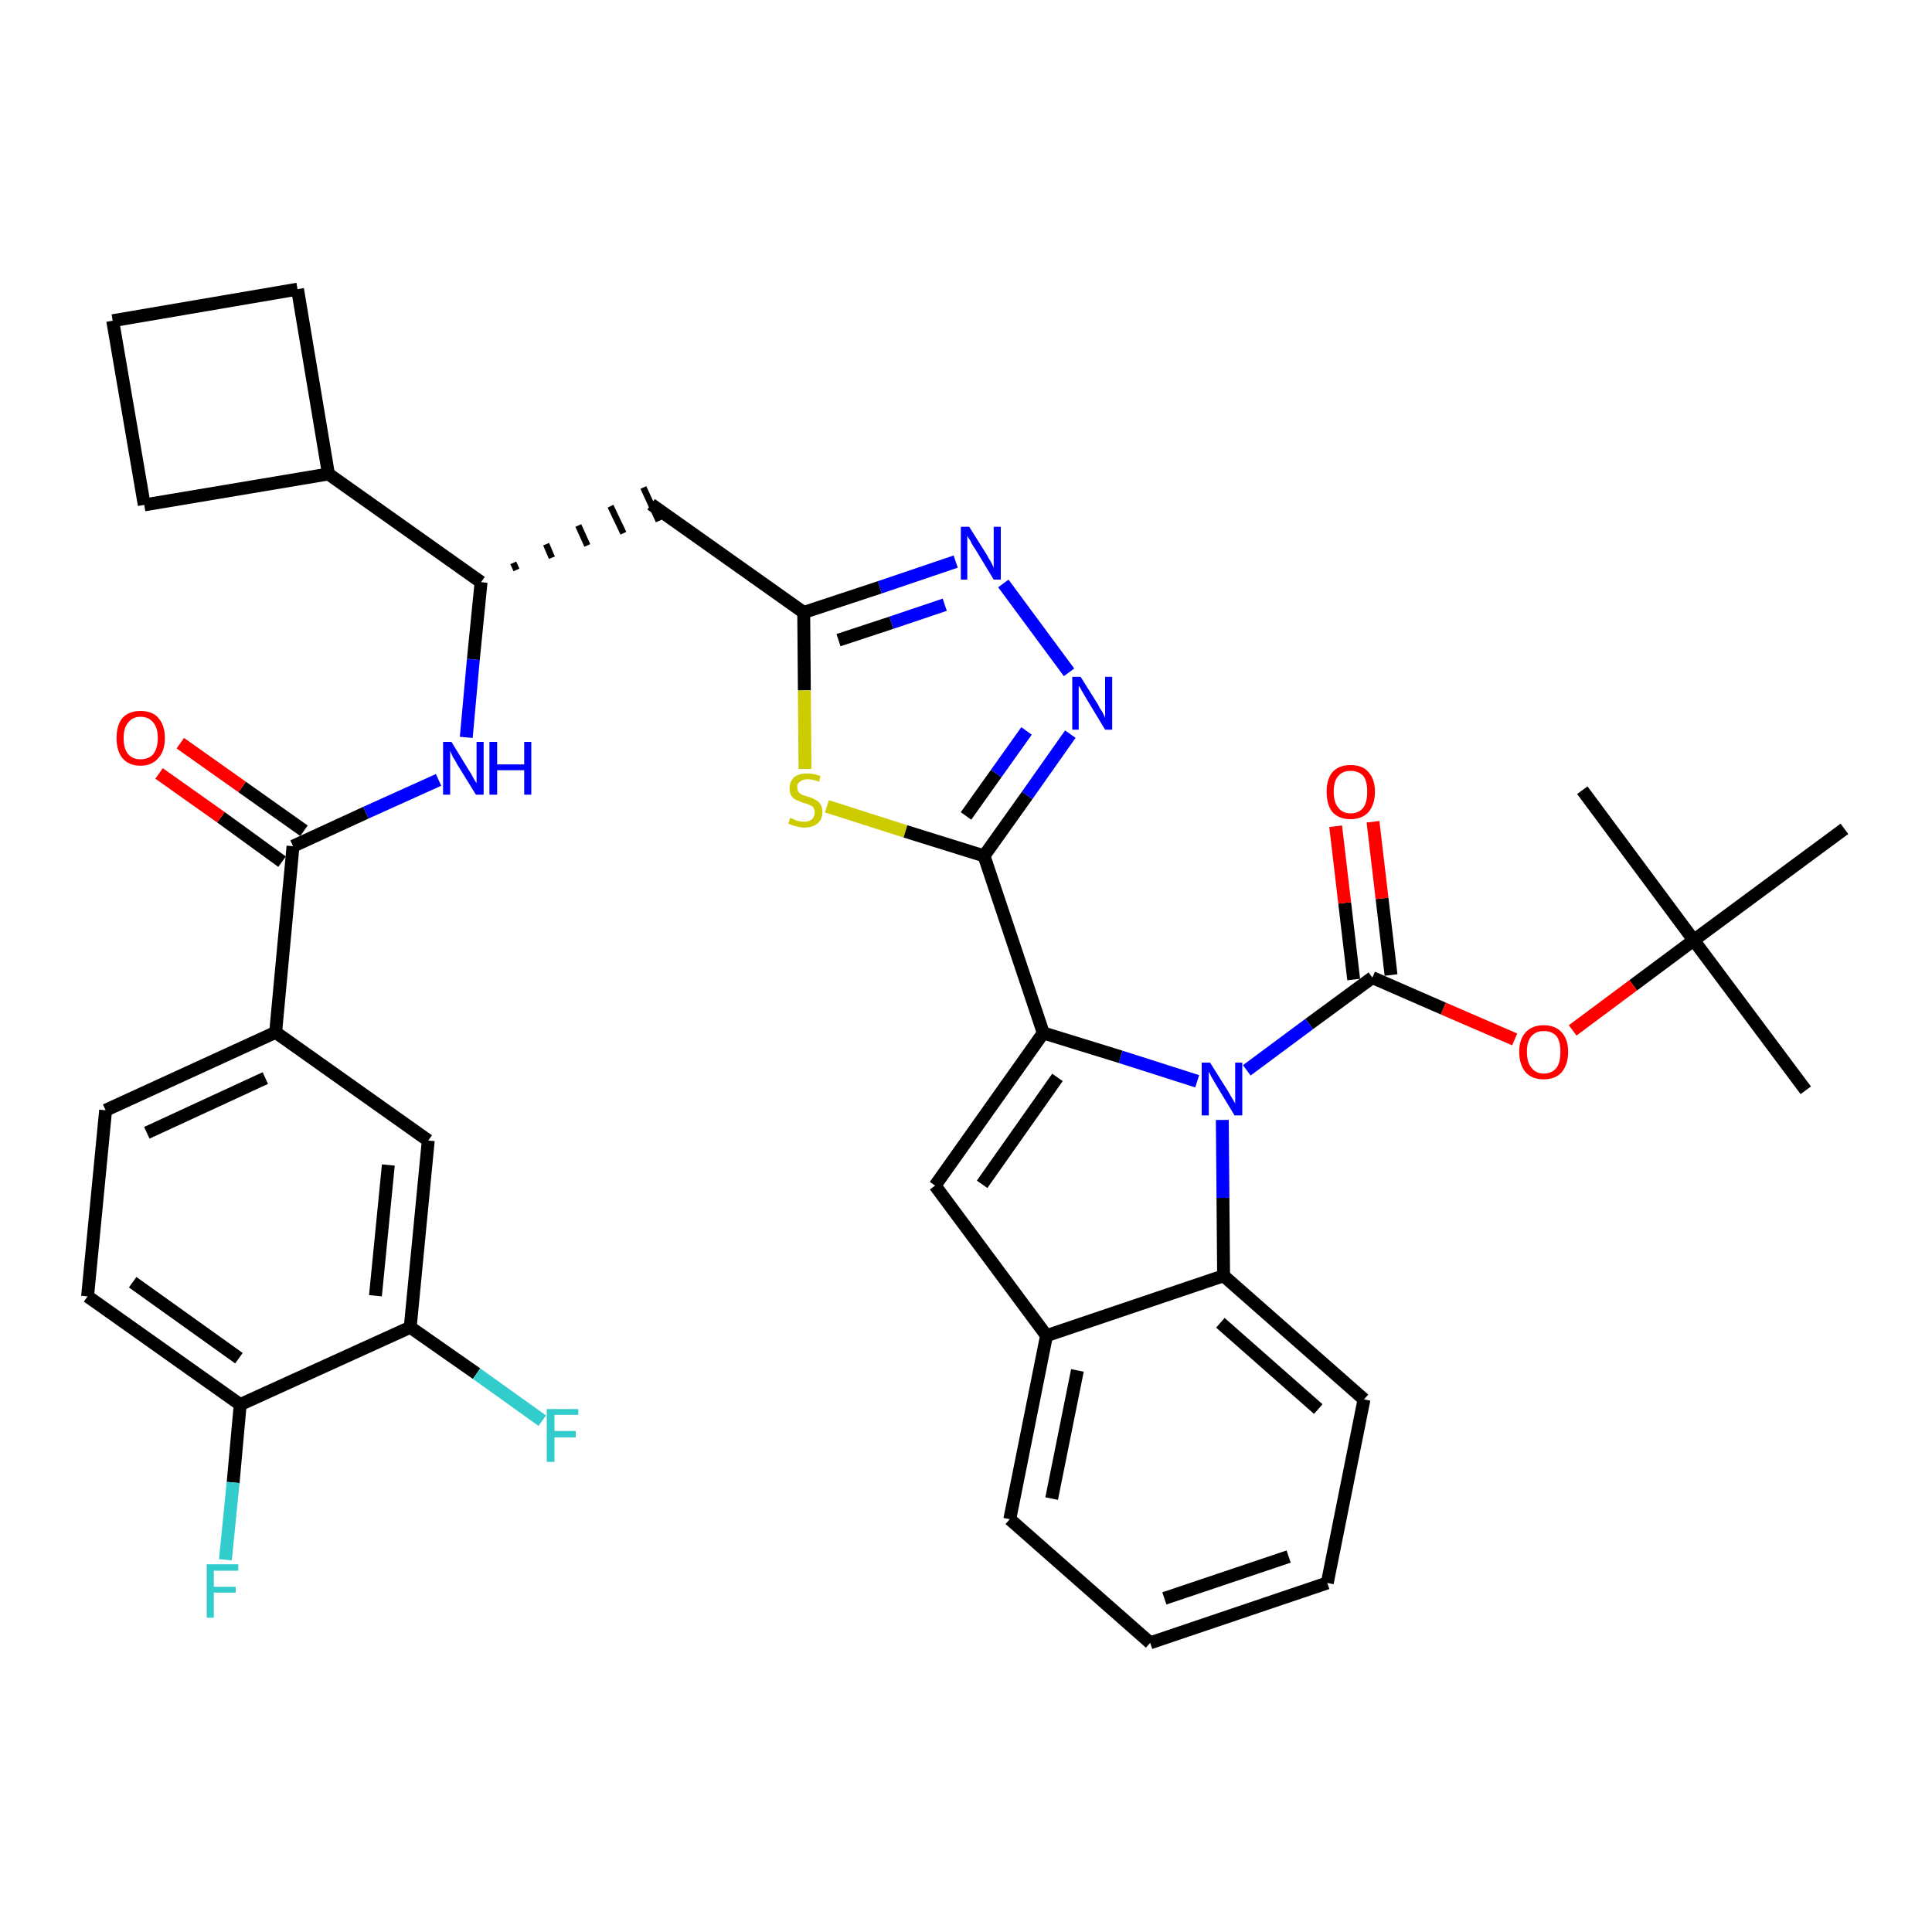 <?xml version='1.0' encoding='iso-8859-1'?>
<svg version='1.1' baseProfile='full'
              xmlns='http://www.w3.org/2000/svg'
                      xmlns:rdkit='http://www.rdkit.org/xml'
                      xmlns:xlink='http://www.w3.org/1999/xlink'
                  xml:space='preserve'
width='300px' height='300px' viewBox='0 0 300 300'>
<!-- END OF HEADER -->
<path class='bond-0 atom-0 atom-1' d='M 280.4,169.3 L 263.0,146.0' style='fill:none;fill-rule:evenodd;stroke:#000000;stroke-width:2.0px;stroke-linecap:butt;stroke-linejoin:miter;stroke-opacity:1' />
<path class='bond-1 atom-1 atom-2' d='M 263.0,146.0 L 245.7,122.7' style='fill:none;fill-rule:evenodd;stroke:#000000;stroke-width:2.0px;stroke-linecap:butt;stroke-linejoin:miter;stroke-opacity:1' />
<path class='bond-2 atom-1 atom-3' d='M 263.0,146.0 L 286.4,128.7' style='fill:none;fill-rule:evenodd;stroke:#000000;stroke-width:2.0px;stroke-linecap:butt;stroke-linejoin:miter;stroke-opacity:1' />
<path class='bond-3 atom-1 atom-4' d='M 263.0,146.0 L 253.6,153.0' style='fill:none;fill-rule:evenodd;stroke:#000000;stroke-width:2.0px;stroke-linecap:butt;stroke-linejoin:miter;stroke-opacity:1' />
<path class='bond-3 atom-1 atom-4' d='M 253.6,153.0 L 244.2,160.0' style='fill:none;fill-rule:evenodd;stroke:#FF0000;stroke-width:2.0px;stroke-linecap:butt;stroke-linejoin:miter;stroke-opacity:1' />
<path class='bond-4 atom-4 atom-5' d='M 235.2,161.4 L 224.1,156.6' style='fill:none;fill-rule:evenodd;stroke:#FF0000;stroke-width:2.0px;stroke-linecap:butt;stroke-linejoin:miter;stroke-opacity:1' />
<path class='bond-4 atom-4 atom-5' d='M 224.1,156.6 L 213.1,151.8' style='fill:none;fill-rule:evenodd;stroke:#000000;stroke-width:2.0px;stroke-linecap:butt;stroke-linejoin:miter;stroke-opacity:1' />
<path class='bond-5 atom-5 atom-6' d='M 216.0,151.4 L 214.6,139.5' style='fill:none;fill-rule:evenodd;stroke:#000000;stroke-width:2.0px;stroke-linecap:butt;stroke-linejoin:miter;stroke-opacity:1' />
<path class='bond-5 atom-5 atom-6' d='M 214.6,139.5 L 213.2,127.6' style='fill:none;fill-rule:evenodd;stroke:#FF0000;stroke-width:2.0px;stroke-linecap:butt;stroke-linejoin:miter;stroke-opacity:1' />
<path class='bond-5 atom-5 atom-6' d='M 210.2,152.1 L 208.8,140.2' style='fill:none;fill-rule:evenodd;stroke:#000000;stroke-width:2.0px;stroke-linecap:butt;stroke-linejoin:miter;stroke-opacity:1' />
<path class='bond-5 atom-5 atom-6' d='M 208.8,140.2 L 207.4,128.3' style='fill:none;fill-rule:evenodd;stroke:#FF0000;stroke-width:2.0px;stroke-linecap:butt;stroke-linejoin:miter;stroke-opacity:1' />
<path class='bond-6 atom-5 atom-7' d='M 213.1,151.8 L 203.3,159.0' style='fill:none;fill-rule:evenodd;stroke:#000000;stroke-width:2.0px;stroke-linecap:butt;stroke-linejoin:miter;stroke-opacity:1' />
<path class='bond-6 atom-5 atom-7' d='M 203.3,159.0 L 193.6,166.2' style='fill:none;fill-rule:evenodd;stroke:#0000FF;stroke-width:2.0px;stroke-linecap:butt;stroke-linejoin:miter;stroke-opacity:1' />
<path class='bond-7 atom-7 atom-8' d='M 185.9,167.9 L 174.0,164.1' style='fill:none;fill-rule:evenodd;stroke:#0000FF;stroke-width:2.0px;stroke-linecap:butt;stroke-linejoin:miter;stroke-opacity:1' />
<path class='bond-7 atom-7 atom-8' d='M 174.0,164.1 L 162.0,160.4' style='fill:none;fill-rule:evenodd;stroke:#000000;stroke-width:2.0px;stroke-linecap:butt;stroke-linejoin:miter;stroke-opacity:1' />
<path class='bond-37 atom-37 atom-7' d='M 190.0,198.1 L 189.9,186.0' style='fill:none;fill-rule:evenodd;stroke:#000000;stroke-width:2.0px;stroke-linecap:butt;stroke-linejoin:miter;stroke-opacity:1' />
<path class='bond-37 atom-37 atom-7' d='M 189.9,186.0 L 189.8,173.9' style='fill:none;fill-rule:evenodd;stroke:#0000FF;stroke-width:2.0px;stroke-linecap:butt;stroke-linejoin:miter;stroke-opacity:1' />
<path class='bond-8 atom-8 atom-9' d='M 162.0,160.4 L 152.8,132.9' style='fill:none;fill-rule:evenodd;stroke:#000000;stroke-width:2.0px;stroke-linecap:butt;stroke-linejoin:miter;stroke-opacity:1' />
<path class='bond-30 atom-8 atom-31' d='M 162.0,160.4 L 145.2,184.1' style='fill:none;fill-rule:evenodd;stroke:#000000;stroke-width:2.0px;stroke-linecap:butt;stroke-linejoin:miter;stroke-opacity:1' />
<path class='bond-30 atom-8 atom-31' d='M 164.2,167.3 L 152.5,183.9' style='fill:none;fill-rule:evenodd;stroke:#000000;stroke-width:2.0px;stroke-linecap:butt;stroke-linejoin:miter;stroke-opacity:1' />
<path class='bond-9 atom-9 atom-10' d='M 152.8,132.9 L 159.5,123.5' style='fill:none;fill-rule:evenodd;stroke:#000000;stroke-width:2.0px;stroke-linecap:butt;stroke-linejoin:miter;stroke-opacity:1' />
<path class='bond-9 atom-9 atom-10' d='M 159.5,123.5 L 166.2,114.0' style='fill:none;fill-rule:evenodd;stroke:#0000FF;stroke-width:2.0px;stroke-linecap:butt;stroke-linejoin:miter;stroke-opacity:1' />
<path class='bond-9 atom-9 atom-10' d='M 150.0,126.7 L 154.7,120.1' style='fill:none;fill-rule:evenodd;stroke:#000000;stroke-width:2.0px;stroke-linecap:butt;stroke-linejoin:miter;stroke-opacity:1' />
<path class='bond-9 atom-9 atom-10' d='M 154.7,120.1 L 159.4,113.5' style='fill:none;fill-rule:evenodd;stroke:#0000FF;stroke-width:2.0px;stroke-linecap:butt;stroke-linejoin:miter;stroke-opacity:1' />
<path class='bond-38 atom-30 atom-9' d='M 128.4,125.2 L 140.6,129.1' style='fill:none;fill-rule:evenodd;stroke:#CCCC00;stroke-width:2.0px;stroke-linecap:butt;stroke-linejoin:miter;stroke-opacity:1' />
<path class='bond-38 atom-30 atom-9' d='M 140.6,129.1 L 152.8,132.9' style='fill:none;fill-rule:evenodd;stroke:#000000;stroke-width:2.0px;stroke-linecap:butt;stroke-linejoin:miter;stroke-opacity:1' />
<path class='bond-10 atom-10 atom-11' d='M 166.0,104.4 L 155.8,90.6' style='fill:none;fill-rule:evenodd;stroke:#0000FF;stroke-width:2.0px;stroke-linecap:butt;stroke-linejoin:miter;stroke-opacity:1' />
<path class='bond-11 atom-11 atom-12' d='M 148.4,87.2 L 136.6,91.2' style='fill:none;fill-rule:evenodd;stroke:#0000FF;stroke-width:2.0px;stroke-linecap:butt;stroke-linejoin:miter;stroke-opacity:1' />
<path class='bond-11 atom-11 atom-12' d='M 136.6,91.2 L 124.8,95.1' style='fill:none;fill-rule:evenodd;stroke:#000000;stroke-width:2.0px;stroke-linecap:butt;stroke-linejoin:miter;stroke-opacity:1' />
<path class='bond-11 atom-11 atom-12' d='M 146.7,93.9 L 138.4,96.7' style='fill:none;fill-rule:evenodd;stroke:#0000FF;stroke-width:2.0px;stroke-linecap:butt;stroke-linejoin:miter;stroke-opacity:1' />
<path class='bond-11 atom-11 atom-12' d='M 138.4,96.7 L 130.2,99.4' style='fill:none;fill-rule:evenodd;stroke:#000000;stroke-width:2.0px;stroke-linecap:butt;stroke-linejoin:miter;stroke-opacity:1' />
<path class='bond-12 atom-12 atom-13' d='M 124.8,95.1 L 101.1,78.3' style='fill:none;fill-rule:evenodd;stroke:#000000;stroke-width:2.0px;stroke-linecap:butt;stroke-linejoin:miter;stroke-opacity:1' />
<path class='bond-29 atom-12 atom-30' d='M 124.8,95.1 L 124.9,107.2' style='fill:none;fill-rule:evenodd;stroke:#000000;stroke-width:2.0px;stroke-linecap:butt;stroke-linejoin:miter;stroke-opacity:1' />
<path class='bond-29 atom-12 atom-30' d='M 124.9,107.2 L 125.0,119.4' style='fill:none;fill-rule:evenodd;stroke:#CCCC00;stroke-width:2.0px;stroke-linecap:butt;stroke-linejoin:miter;stroke-opacity:1' />
<path class='bond-13 atom-14 atom-13' d='M 80.2,88.5 L 79.7,87.4' style='fill:none;fill-rule:evenodd;stroke:#000000;stroke-width:1.0px;stroke-linecap:butt;stroke-linejoin:miter;stroke-opacity:1' />
<path class='bond-13 atom-14 atom-13' d='M 85.7,86.6 L 84.8,84.5' style='fill:none;fill-rule:evenodd;stroke:#000000;stroke-width:1.0px;stroke-linecap:butt;stroke-linejoin:miter;stroke-opacity:1' />
<path class='bond-13 atom-14 atom-13' d='M 91.2,84.7 L 89.8,81.6' style='fill:none;fill-rule:evenodd;stroke:#000000;stroke-width:1.0px;stroke-linecap:butt;stroke-linejoin:miter;stroke-opacity:1' />
<path class='bond-13 atom-14 atom-13' d='M 96.8,82.8 L 94.8,78.6' style='fill:none;fill-rule:evenodd;stroke:#000000;stroke-width:1.0px;stroke-linecap:butt;stroke-linejoin:miter;stroke-opacity:1' />
<path class='bond-13 atom-14 atom-13' d='M 102.3,80.9 L 99.9,75.7' style='fill:none;fill-rule:evenodd;stroke:#000000;stroke-width:1.0px;stroke-linecap:butt;stroke-linejoin:miter;stroke-opacity:1' />
<path class='bond-14 atom-14 atom-15' d='M 74.7,90.4 L 73.5,102.4' style='fill:none;fill-rule:evenodd;stroke:#000000;stroke-width:2.0px;stroke-linecap:butt;stroke-linejoin:miter;stroke-opacity:1' />
<path class='bond-14 atom-14 atom-15' d='M 73.5,102.4 L 72.4,114.5' style='fill:none;fill-rule:evenodd;stroke:#0000FF;stroke-width:2.0px;stroke-linecap:butt;stroke-linejoin:miter;stroke-opacity:1' />
<path class='bond-25 atom-14 atom-26' d='M 74.7,90.4 L 51.0,73.6' style='fill:none;fill-rule:evenodd;stroke:#000000;stroke-width:2.0px;stroke-linecap:butt;stroke-linejoin:miter;stroke-opacity:1' />
<path class='bond-15 atom-15 atom-16' d='M 68.1,121.1 L 56.8,126.2' style='fill:none;fill-rule:evenodd;stroke:#0000FF;stroke-width:2.0px;stroke-linecap:butt;stroke-linejoin:miter;stroke-opacity:1' />
<path class='bond-15 atom-15 atom-16' d='M 56.8,126.2 L 45.5,131.4' style='fill:none;fill-rule:evenodd;stroke:#000000;stroke-width:2.0px;stroke-linecap:butt;stroke-linejoin:miter;stroke-opacity:1' />
<path class='bond-16 atom-16 atom-17' d='M 47.2,129.0 L 37.6,122.2' style='fill:none;fill-rule:evenodd;stroke:#000000;stroke-width:2.0px;stroke-linecap:butt;stroke-linejoin:miter;stroke-opacity:1' />
<path class='bond-16 atom-16 atom-17' d='M 37.6,122.2 L 28.0,115.4' style='fill:none;fill-rule:evenodd;stroke:#FF0000;stroke-width:2.0px;stroke-linecap:butt;stroke-linejoin:miter;stroke-opacity:1' />
<path class='bond-16 atom-16 atom-17' d='M 43.8,133.8 L 34.3,126.9' style='fill:none;fill-rule:evenodd;stroke:#000000;stroke-width:2.0px;stroke-linecap:butt;stroke-linejoin:miter;stroke-opacity:1' />
<path class='bond-16 atom-16 atom-17' d='M 34.3,126.9 L 24.7,120.1' style='fill:none;fill-rule:evenodd;stroke:#FF0000;stroke-width:2.0px;stroke-linecap:butt;stroke-linejoin:miter;stroke-opacity:1' />
<path class='bond-17 atom-16 atom-18' d='M 45.5,131.4 L 42.8,160.3' style='fill:none;fill-rule:evenodd;stroke:#000000;stroke-width:2.0px;stroke-linecap:butt;stroke-linejoin:miter;stroke-opacity:1' />
<path class='bond-18 atom-18 atom-19' d='M 42.8,160.3 L 16.4,172.4' style='fill:none;fill-rule:evenodd;stroke:#000000;stroke-width:2.0px;stroke-linecap:butt;stroke-linejoin:miter;stroke-opacity:1' />
<path class='bond-18 atom-18 atom-19' d='M 41.2,167.4 L 22.8,175.9' style='fill:none;fill-rule:evenodd;stroke:#000000;stroke-width:2.0px;stroke-linecap:butt;stroke-linejoin:miter;stroke-opacity:1' />
<path class='bond-40 atom-25 atom-18' d='M 66.5,177.1 L 42.8,160.3' style='fill:none;fill-rule:evenodd;stroke:#000000;stroke-width:2.0px;stroke-linecap:butt;stroke-linejoin:miter;stroke-opacity:1' />
<path class='bond-19 atom-19 atom-20' d='M 16.4,172.4 L 13.6,201.3' style='fill:none;fill-rule:evenodd;stroke:#000000;stroke-width:2.0px;stroke-linecap:butt;stroke-linejoin:miter;stroke-opacity:1' />
<path class='bond-20 atom-20 atom-21' d='M 13.6,201.3 L 37.3,218.1' style='fill:none;fill-rule:evenodd;stroke:#000000;stroke-width:2.0px;stroke-linecap:butt;stroke-linejoin:miter;stroke-opacity:1' />
<path class='bond-20 atom-20 atom-21' d='M 20.6,199.1 L 37.1,210.9' style='fill:none;fill-rule:evenodd;stroke:#000000;stroke-width:2.0px;stroke-linecap:butt;stroke-linejoin:miter;stroke-opacity:1' />
<path class='bond-21 atom-21 atom-22' d='M 37.3,218.1 L 36.2,230.2' style='fill:none;fill-rule:evenodd;stroke:#000000;stroke-width:2.0px;stroke-linecap:butt;stroke-linejoin:miter;stroke-opacity:1' />
<path class='bond-21 atom-21 atom-22' d='M 36.2,230.2 L 35.0,242.2' style='fill:none;fill-rule:evenodd;stroke:#33CCCC;stroke-width:2.0px;stroke-linecap:butt;stroke-linejoin:miter;stroke-opacity:1' />
<path class='bond-22 atom-21 atom-23' d='M 37.3,218.1 L 63.7,206.1' style='fill:none;fill-rule:evenodd;stroke:#000000;stroke-width:2.0px;stroke-linecap:butt;stroke-linejoin:miter;stroke-opacity:1' />
<path class='bond-23 atom-23 atom-24' d='M 63.7,206.1 L 74.0,213.3' style='fill:none;fill-rule:evenodd;stroke:#000000;stroke-width:2.0px;stroke-linecap:butt;stroke-linejoin:miter;stroke-opacity:1' />
<path class='bond-23 atom-23 atom-24' d='M 74.0,213.3 L 84.2,220.6' style='fill:none;fill-rule:evenodd;stroke:#33CCCC;stroke-width:2.0px;stroke-linecap:butt;stroke-linejoin:miter;stroke-opacity:1' />
<path class='bond-24 atom-23 atom-25' d='M 63.7,206.1 L 66.5,177.1' style='fill:none;fill-rule:evenodd;stroke:#000000;stroke-width:2.0px;stroke-linecap:butt;stroke-linejoin:miter;stroke-opacity:1' />
<path class='bond-24 atom-23 atom-25' d='M 58.3,201.2 L 60.3,180.9' style='fill:none;fill-rule:evenodd;stroke:#000000;stroke-width:2.0px;stroke-linecap:butt;stroke-linejoin:miter;stroke-opacity:1' />
<path class='bond-26 atom-26 atom-27' d='M 51.0,73.6 L 46.2,44.9' style='fill:none;fill-rule:evenodd;stroke:#000000;stroke-width:2.0px;stroke-linecap:butt;stroke-linejoin:miter;stroke-opacity:1' />
<path class='bond-41 atom-29 atom-26' d='M 22.4,78.4 L 51.0,73.6' style='fill:none;fill-rule:evenodd;stroke:#000000;stroke-width:2.0px;stroke-linecap:butt;stroke-linejoin:miter;stroke-opacity:1' />
<path class='bond-27 atom-27 atom-28' d='M 46.2,44.9 L 17.5,49.8' style='fill:none;fill-rule:evenodd;stroke:#000000;stroke-width:2.0px;stroke-linecap:butt;stroke-linejoin:miter;stroke-opacity:1' />
<path class='bond-28 atom-28 atom-29' d='M 17.5,49.8 L 22.4,78.4' style='fill:none;fill-rule:evenodd;stroke:#000000;stroke-width:2.0px;stroke-linecap:butt;stroke-linejoin:miter;stroke-opacity:1' />
<path class='bond-31 atom-31 atom-32' d='M 145.2,184.1 L 162.5,207.4' style='fill:none;fill-rule:evenodd;stroke:#000000;stroke-width:2.0px;stroke-linecap:butt;stroke-linejoin:miter;stroke-opacity:1' />
<path class='bond-32 atom-32 atom-33' d='M 162.5,207.4 L 156.8,235.9' style='fill:none;fill-rule:evenodd;stroke:#000000;stroke-width:2.0px;stroke-linecap:butt;stroke-linejoin:miter;stroke-opacity:1' />
<path class='bond-32 atom-32 atom-33' d='M 167.3,212.8 L 163.3,232.7' style='fill:none;fill-rule:evenodd;stroke:#000000;stroke-width:2.0px;stroke-linecap:butt;stroke-linejoin:miter;stroke-opacity:1' />
<path class='bond-39 atom-37 atom-32' d='M 190.0,198.1 L 162.5,207.4' style='fill:none;fill-rule:evenodd;stroke:#000000;stroke-width:2.0px;stroke-linecap:butt;stroke-linejoin:miter;stroke-opacity:1' />
<path class='bond-33 atom-33 atom-34' d='M 156.8,235.9 L 178.6,255.1' style='fill:none;fill-rule:evenodd;stroke:#000000;stroke-width:2.0px;stroke-linecap:butt;stroke-linejoin:miter;stroke-opacity:1' />
<path class='bond-34 atom-34 atom-35' d='M 178.6,255.1 L 206.1,245.8' style='fill:none;fill-rule:evenodd;stroke:#000000;stroke-width:2.0px;stroke-linecap:butt;stroke-linejoin:miter;stroke-opacity:1' />
<path class='bond-34 atom-34 atom-35' d='M 180.8,248.2 L 200.1,241.7' style='fill:none;fill-rule:evenodd;stroke:#000000;stroke-width:2.0px;stroke-linecap:butt;stroke-linejoin:miter;stroke-opacity:1' />
<path class='bond-35 atom-35 atom-36' d='M 206.1,245.8 L 211.8,217.3' style='fill:none;fill-rule:evenodd;stroke:#000000;stroke-width:2.0px;stroke-linecap:butt;stroke-linejoin:miter;stroke-opacity:1' />
<path class='bond-36 atom-36 atom-37' d='M 211.8,217.3 L 190.0,198.1' style='fill:none;fill-rule:evenodd;stroke:#000000;stroke-width:2.0px;stroke-linecap:butt;stroke-linejoin:miter;stroke-opacity:1' />
<path class='bond-36 atom-36 atom-37' d='M 204.7,218.8 L 189.5,205.4' style='fill:none;fill-rule:evenodd;stroke:#000000;stroke-width:2.0px;stroke-linecap:butt;stroke-linejoin:miter;stroke-opacity:1' />
<path  class='atom-4' d='M 235.9 163.3
Q 235.9 161.4, 236.9 160.3
Q 237.9 159.2, 239.7 159.2
Q 241.5 159.2, 242.5 160.3
Q 243.5 161.4, 243.5 163.3
Q 243.5 165.3, 242.5 166.5
Q 241.5 167.6, 239.7 167.6
Q 237.9 167.6, 236.9 166.5
Q 235.9 165.3, 235.9 163.3
M 239.7 166.7
Q 241.0 166.7, 241.7 165.8
Q 242.3 165.0, 242.3 163.3
Q 242.3 161.7, 241.7 160.9
Q 241.0 160.1, 239.7 160.1
Q 238.5 160.1, 237.8 160.9
Q 237.1 161.7, 237.1 163.3
Q 237.1 165.0, 237.8 165.8
Q 238.5 166.7, 239.7 166.7
' fill='#FF0000'/>
<path  class='atom-6' d='M 206.0 122.9
Q 206.0 121.0, 206.9 119.9
Q 207.9 118.8, 209.7 118.8
Q 211.6 118.8, 212.5 119.9
Q 213.5 121.0, 213.5 122.9
Q 213.5 124.9, 212.5 126.1
Q 211.5 127.2, 209.7 127.2
Q 207.9 127.2, 206.9 126.1
Q 206.0 125.0, 206.0 122.9
M 209.7 126.3
Q 211.0 126.3, 211.7 125.4
Q 212.3 124.6, 212.3 122.9
Q 212.3 121.3, 211.7 120.5
Q 211.0 119.7, 209.7 119.7
Q 208.5 119.7, 207.8 120.5
Q 207.1 121.3, 207.1 122.9
Q 207.1 124.6, 207.8 125.4
Q 208.5 126.3, 209.7 126.3
' fill='#FF0000'/>
<path  class='atom-7' d='M 187.9 165.0
L 190.6 169.3
Q 190.9 169.8, 191.3 170.5
Q 191.8 171.3, 191.8 171.4
L 191.8 165.0
L 192.9 165.0
L 192.9 173.2
L 191.7 173.2
L 188.8 168.4
Q 188.5 167.9, 188.1 167.2
Q 187.8 166.6, 187.7 166.4
L 187.7 173.2
L 186.6 173.2
L 186.6 165.0
L 187.9 165.0
' fill='#0000FF'/>
<path  class='atom-10' d='M 167.8 105.1
L 170.5 109.4
Q 170.7 109.9, 171.2 110.6
Q 171.6 111.4, 171.6 111.5
L 171.6 105.1
L 172.7 105.1
L 172.7 113.3
L 171.6 113.3
L 168.7 108.5
Q 168.4 108.0, 168.0 107.3
Q 167.7 106.7, 167.5 106.5
L 167.5 113.3
L 166.5 113.3
L 166.5 105.1
L 167.8 105.1
' fill='#0000FF'/>
<path  class='atom-11' d='M 150.5 81.8
L 153.2 86.1
Q 153.4 86.5, 153.9 87.3
Q 154.3 88.1, 154.3 88.2
L 154.3 81.8
L 155.4 81.8
L 155.4 90.0
L 154.3 90.0
L 151.4 85.2
Q 151.0 84.7, 150.7 84.0
Q 150.3 83.4, 150.2 83.2
L 150.2 90.0
L 149.2 90.0
L 149.2 81.8
L 150.5 81.8
' fill='#0000FF'/>
<path  class='atom-15' d='M 70.1 115.2
L 72.8 119.6
Q 73.1 120.0, 73.5 120.8
Q 73.9 121.5, 74.0 121.6
L 74.0 115.2
L 75.1 115.2
L 75.1 123.4
L 73.9 123.4
L 71.0 118.7
Q 70.7 118.1, 70.3 117.5
Q 70.0 116.8, 69.9 116.6
L 69.9 123.4
L 68.8 123.4
L 68.8 115.2
L 70.1 115.2
' fill='#0000FF'/>
<path  class='atom-15' d='M 76.0 115.2
L 77.2 115.2
L 77.2 118.7
L 81.4 118.7
L 81.4 115.2
L 82.5 115.2
L 82.5 123.4
L 81.4 123.4
L 81.4 119.6
L 77.2 119.6
L 77.2 123.4
L 76.0 123.4
L 76.0 115.2
' fill='#0000FF'/>
<path  class='atom-17' d='M 18.1 114.6
Q 18.1 112.6, 19.0 111.5
Q 20.0 110.4, 21.8 110.4
Q 23.7 110.4, 24.6 111.5
Q 25.6 112.6, 25.6 114.6
Q 25.6 116.6, 24.6 117.7
Q 23.6 118.9, 21.8 118.9
Q 20.0 118.9, 19.0 117.7
Q 18.1 116.6, 18.1 114.6
M 21.8 117.9
Q 23.1 117.9, 23.8 117.1
Q 24.5 116.2, 24.5 114.6
Q 24.5 113.0, 23.8 112.2
Q 23.1 111.3, 21.8 111.3
Q 20.6 111.3, 19.9 112.2
Q 19.2 113.0, 19.2 114.6
Q 19.2 116.3, 19.9 117.1
Q 20.6 117.9, 21.8 117.9
' fill='#FF0000'/>
<path  class='atom-22' d='M 32.1 242.9
L 37.0 242.9
L 37.0 243.9
L 33.2 243.9
L 33.2 246.4
L 36.6 246.4
L 36.6 247.3
L 33.2 247.3
L 33.2 251.2
L 32.1 251.2
L 32.1 242.9
' fill='#33CCCC'/>
<path  class='atom-24' d='M 84.9 218.8
L 89.8 218.8
L 89.8 219.7
L 86.1 219.7
L 86.1 222.2
L 89.4 222.2
L 89.4 223.2
L 86.1 223.2
L 86.1 227.0
L 84.9 227.0
L 84.9 218.8
' fill='#33CCCC'/>
<path  class='atom-30' d='M 122.7 127.0
Q 122.8 127.0, 123.2 127.2
Q 123.6 127.4, 124.0 127.5
Q 124.4 127.6, 124.9 127.6
Q 125.6 127.6, 126.1 127.2
Q 126.5 126.8, 126.5 126.1
Q 126.5 125.7, 126.3 125.4
Q 126.1 125.1, 125.7 125.0
Q 125.4 124.8, 124.8 124.7
Q 124.1 124.4, 123.6 124.2
Q 123.2 124.0, 122.9 123.6
Q 122.6 123.1, 122.6 122.4
Q 122.6 121.4, 123.3 120.7
Q 124.0 120.1, 125.4 120.1
Q 126.3 120.1, 127.4 120.5
L 127.2 121.4
Q 126.2 121.0, 125.4 121.0
Q 124.6 121.0, 124.2 121.4
Q 123.7 121.7, 123.8 122.3
Q 123.8 122.7, 124.0 123.0
Q 124.2 123.2, 124.5 123.4
Q 124.9 123.5, 125.4 123.7
Q 126.2 123.9, 126.6 124.2
Q 127.1 124.4, 127.4 124.9
Q 127.7 125.3, 127.7 126.1
Q 127.7 127.3, 126.9 127.9
Q 126.2 128.5, 124.9 128.5
Q 124.2 128.5, 123.6 128.3
Q 123.1 128.2, 122.4 127.9
L 122.7 127.0
' fill='#CCCC00'/>
</svg>
